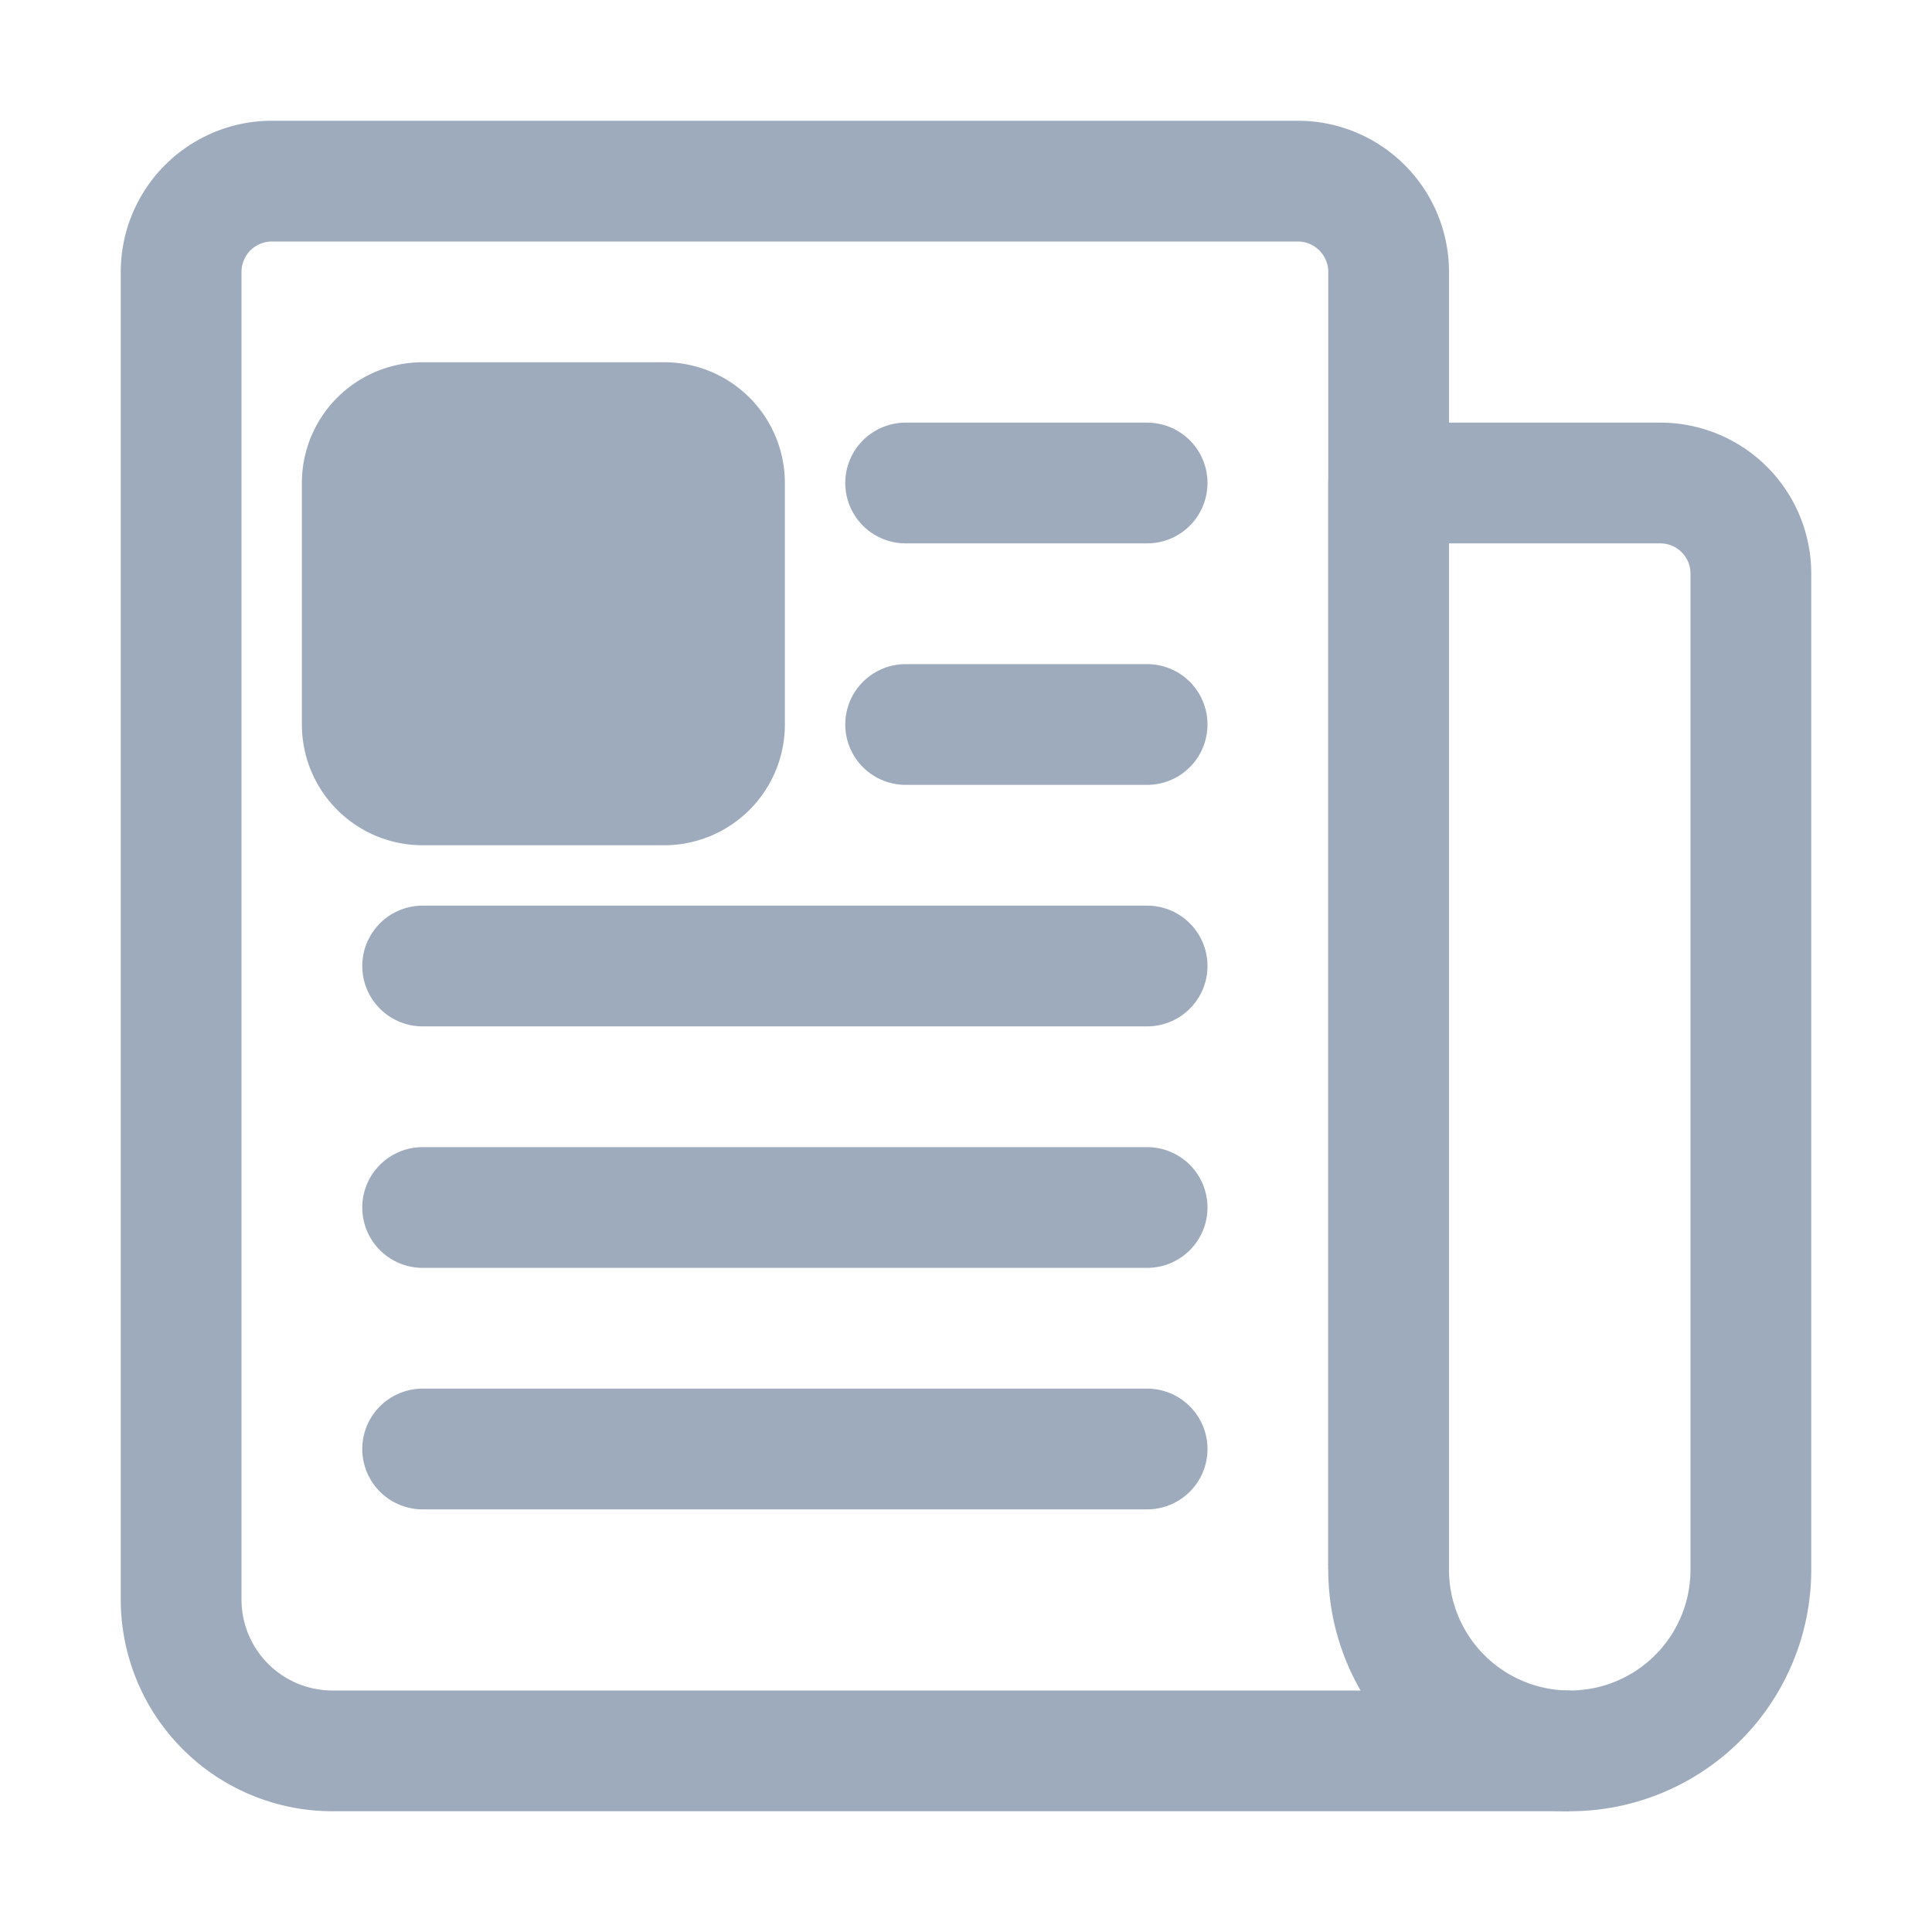 <svg xmlns="http://www.w3.org/2000/svg" class="ionicon" viewBox="0 0 512 512">
  <path d="M368 415.86V72a24.07 24.07 0 00-24-24H72a24.07 24.07 0 00-24 24v352a40.12 40.12 0 0040 40h328" 
        fill="none" stroke="#9eabbd" stroke-linejoin="round" stroke-width="32"/>
  <path d="M416 464h0a48 48 0 01-48-48V128h72a24 24 0 0124 24v264a48 48 0 01-48 48z" 
        fill="none" stroke="#9eabbd" stroke-linejoin="round" stroke-width="32"/>
  <path fill="none" stroke="#9eabbd" stroke-linecap="round" stroke-linejoin="round" stroke-width="32" 
        d="M240 128h64M240 192h64M112 256h192M112 320h192M112 384h192"/>
  <path d="M176 208h-64a16 16 0 01-16-16v-64a16 16 0 0116-16h64a16 16 0 0116 16v64a16 16 0 01-16 16z" 
        fill="#9eabbd" stroke="#9eabbd" stroke-width="32"/>
</svg>
